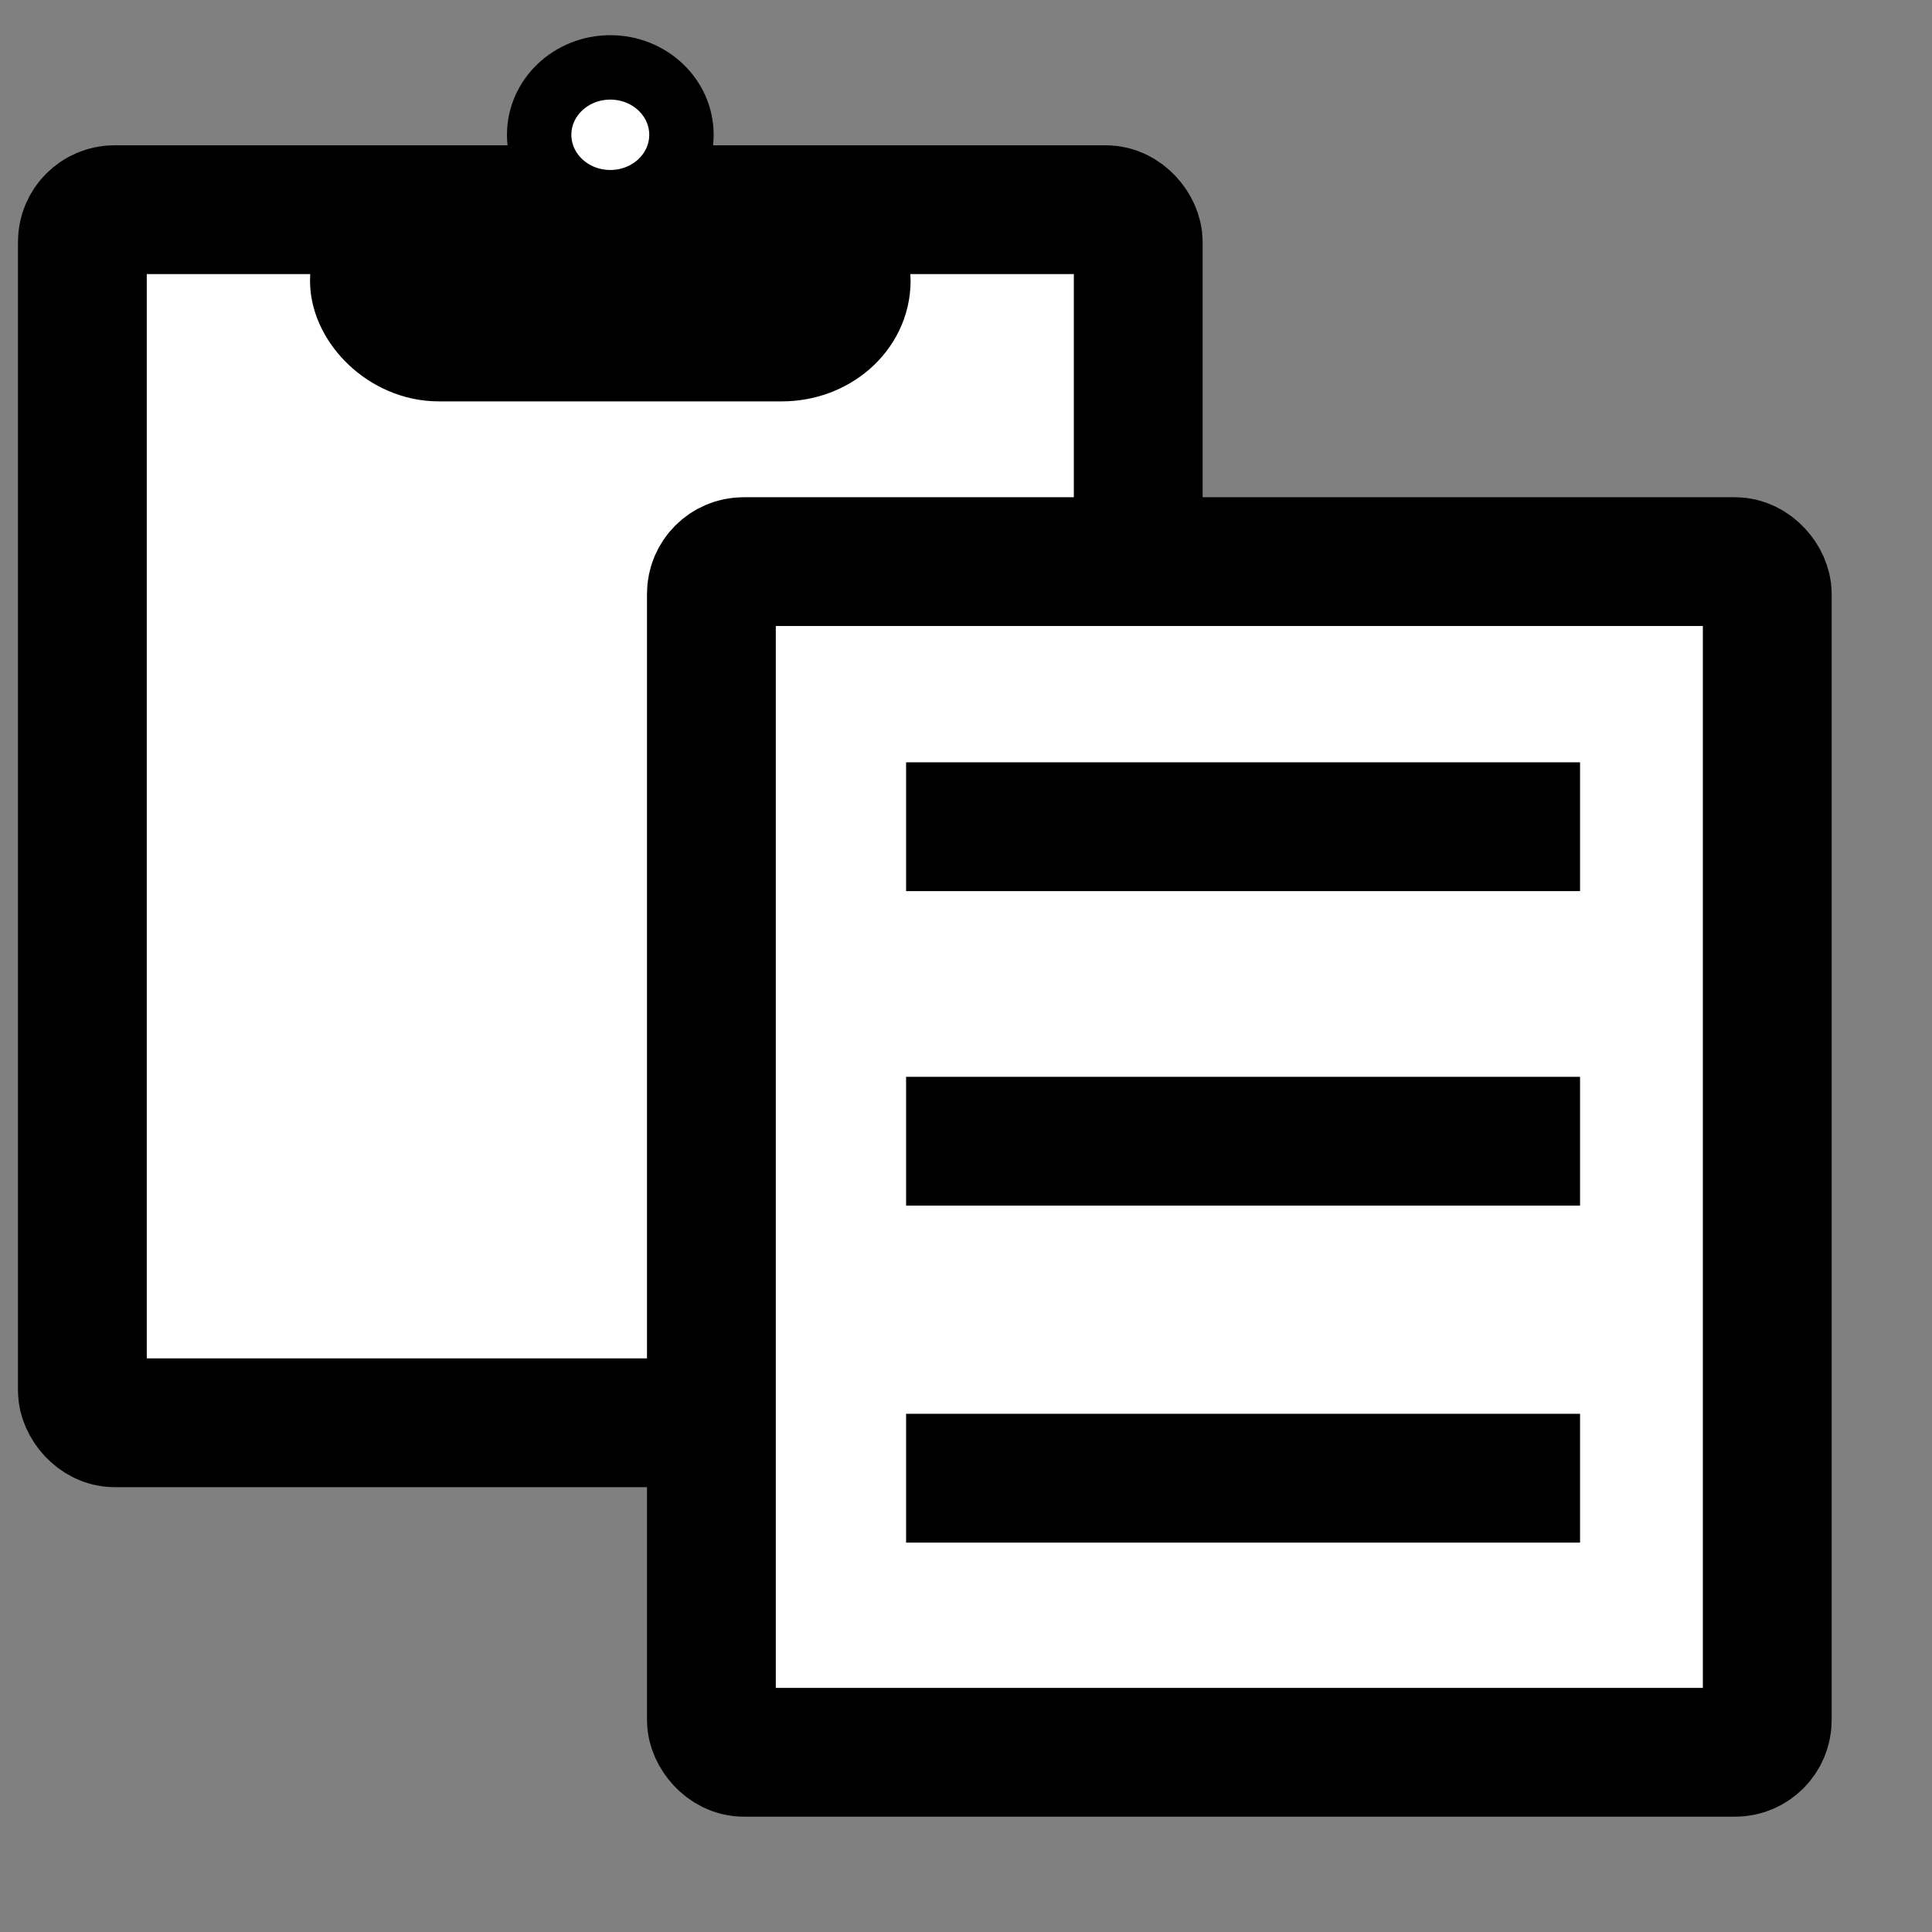 <svg width="600" height="600" xmlns="http://www.w3.org/2000/svg">
 <rect width="100%" height="100%" fill="#808080" stroke="none"/>
 <g>
  <title>Layer 1</title>
  <path id="svg_8" d="m644.014,629.975c-0.002,-0.003 -0.005,-0.007 -0.009,-0.009c-0.015,-0.011 -0.037,-0.008 -0.048,0.008c-0.011,0.015 -0.008,0.037 0.008,0.048c0.014,0.01 0.032,0.008 0.044,-0.004l-0.324,0.447l-0.101,0.366l0.317,-0.209l0.721,-0.994l-0.216,-0.157l-0.07,0.096c-0.004,-0.016 -0.013,-0.031 -0.027,-0.041c-0.033,-0.024 -0.08,-0.017 -0.104,0.017c-0.139,0.191 -0.062,0.242 -0.191,0.434l0,0zm-0.159,0.598l-0.163,0.108l0.052,-0.188l0.111,0.081l0,0zm0.192,-0.608c0.1,-0.148 0.09,-0.188 0.176,-0.319c0.014,0.01 0.03,0.013 0.046,0.012l-0.222,0.306l0,0z" stroke-width="5" stroke="#000000" fill="#000000"/>
  <rect stroke="#000000" rx="10" id="svg_14" height="376.745" width="327.907" y="65.117" x="25.581" stroke-width="40" fill="#ffffff"/>
  <rect stroke="#000000" rx="20" id="svg_15" height="34.884" width="146.512" y="69.768" x="116.279" stroke-width="40" fill="#ffffff"/>
  <ellipse stroke="#000000" ry="20.93" rx="22.093" id="svg_16" cy="41.861" cx="189.535" stroke-width="20" fill="#ffffff"/>
  <rect stroke="#000000" rx="10" id="svg_21" height="369.768" width="327.907" y="174.419" x="220.93" stroke-width="40" fill="#ffffff"/>
  <line id="svg_22" y2="256.745" x2="490.698" y1="256.745" x1="281.395" stroke-width="40" stroke="#000000" fill="none"/>
  <line id="svg_23" y2="354.419" x2="490.698" y1="354.419" x1="281.395" stroke-width="40" stroke="#000000" fill="none"/>
  <line id="svg_24" y2="459.071" x2="490.698" y1="459.071" x1="281.395" stroke-width="40" stroke="#000000" fill="none"/>
 </g>

</svg>
